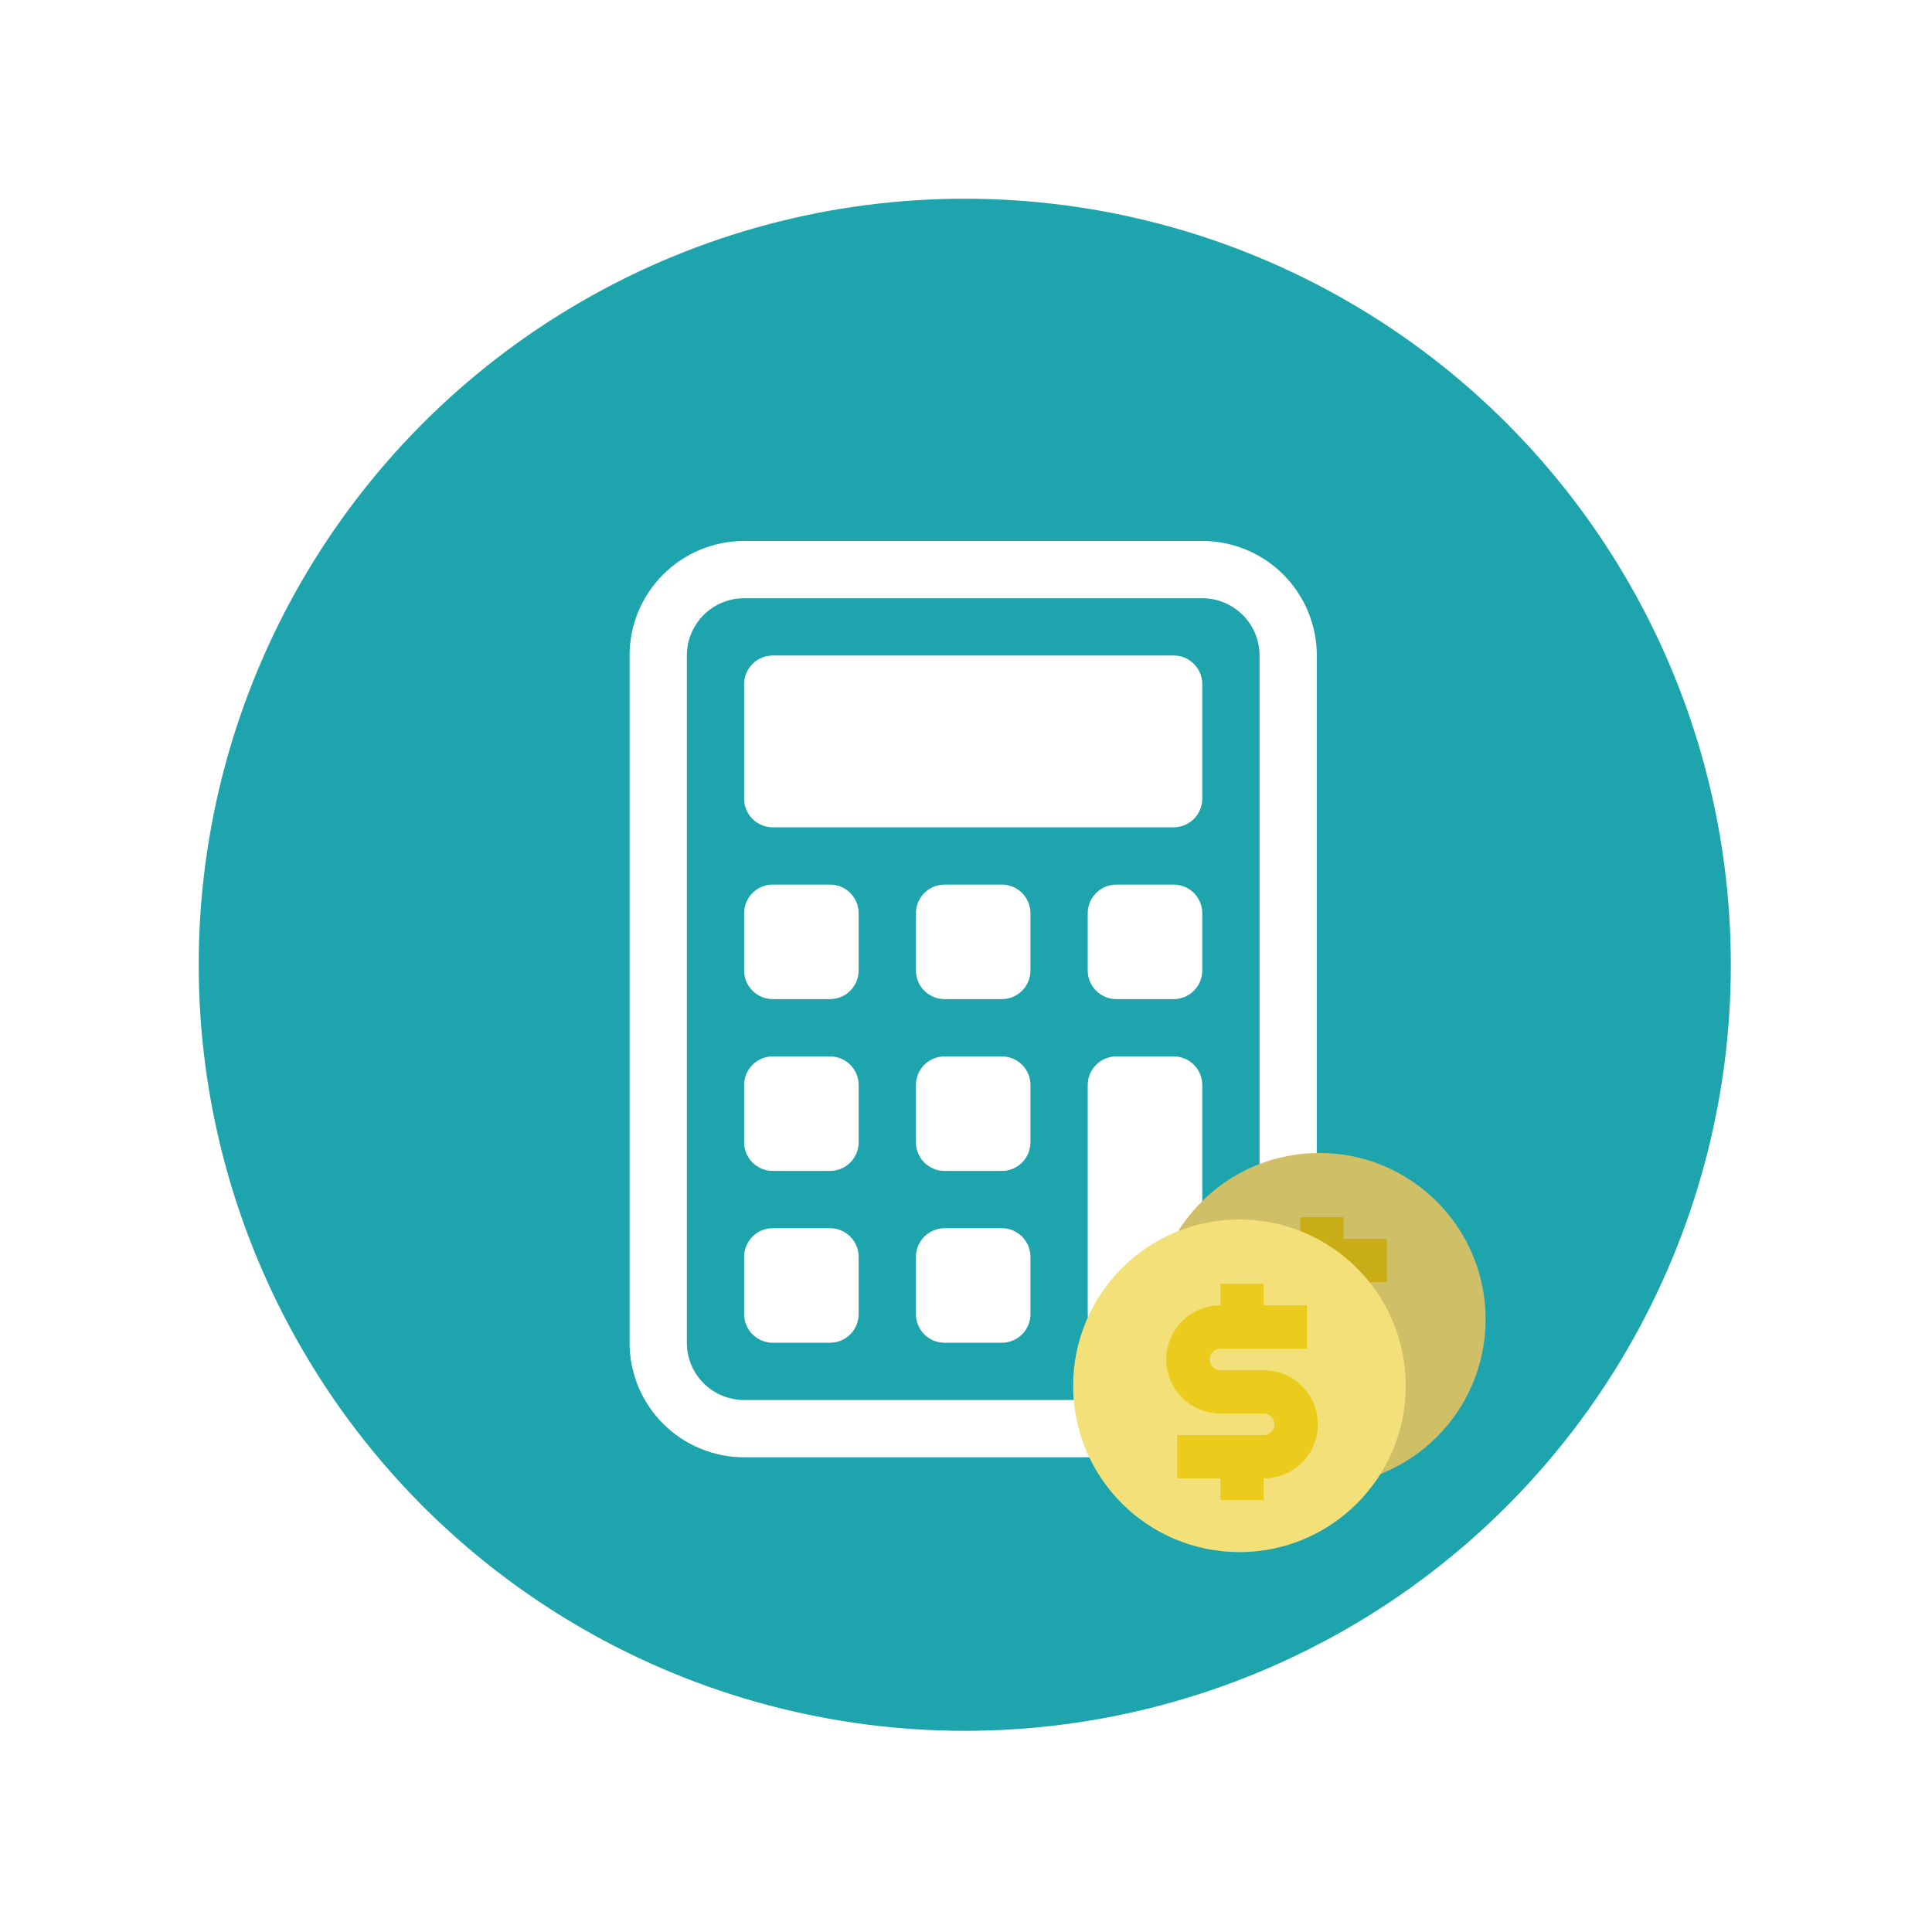 <svg width="175" height="175" viewBox="0 0 175 175" fill="none" xmlns="http://www.w3.org/2000/svg">
<circle cx="87.389" cy="87.389" r="69.389" fill="#1DA4AC"/>
<g clip-path="url(#clip0)" filter="url(#filter0_d)">
<path fill-rule="evenodd" clip-rule="evenodd" d="M108.901 50.188H67.401C66.026 50.188 64.706 50.734 63.733 51.707C62.76 52.68 62.214 53.999 62.214 55.375V117.625C62.214 119.001 62.76 120.32 63.733 121.293C64.706 122.266 66.026 122.812 67.401 122.812H108.901C110.277 122.812 111.597 122.266 112.569 121.293C113.542 120.32 114.089 119.001 114.089 117.625V55.375C114.089 53.999 113.542 52.68 112.569 51.707C111.597 50.734 110.277 50.188 108.901 50.188ZM67.401 45C64.65 45 62.011 46.093 60.065 48.039C58.119 49.984 57.026 52.623 57.026 55.375V117.625C57.026 120.377 58.119 123.016 60.065 124.961C62.011 126.907 64.65 128 67.401 128H108.901C111.653 128 114.292 126.907 116.238 124.961C118.183 123.016 119.276 120.377 119.276 117.625V55.375C119.276 52.623 118.183 49.984 116.238 48.039C114.292 46.093 111.653 45 108.901 45H67.401Z" fill="white"/>
<path d="M67.401 57.969C67.401 57.281 67.675 56.621 68.161 56.135C68.647 55.648 69.307 55.375 69.995 55.375H106.308C106.996 55.375 107.655 55.648 108.142 56.135C108.628 56.621 108.901 57.281 108.901 57.969V68.344C108.901 69.032 108.628 69.691 108.142 70.178C107.655 70.664 106.996 70.938 106.308 70.938H69.995C69.307 70.938 68.647 70.664 68.161 70.178C67.675 69.691 67.401 69.032 67.401 68.344V57.969ZM67.401 78.719C67.401 78.031 67.675 77.371 68.161 76.885C68.647 76.398 69.307 76.125 69.995 76.125H75.183C75.871 76.125 76.53 76.398 77.017 76.885C77.503 77.371 77.776 78.031 77.776 78.719V83.906C77.776 84.594 77.503 85.254 77.017 85.74C76.53 86.227 75.871 86.5 75.183 86.5H69.995C69.307 86.5 68.647 86.227 68.161 85.74C67.675 85.254 67.401 84.594 67.401 83.906V78.719ZM67.401 94.281C67.401 93.593 67.675 92.934 68.161 92.447C68.647 91.961 69.307 91.688 69.995 91.688H75.183C75.871 91.688 76.53 91.961 77.017 92.447C77.503 92.934 77.776 93.593 77.776 94.281V99.469C77.776 100.157 77.503 100.816 77.017 101.303C76.53 101.789 75.871 102.062 75.183 102.062H69.995C69.307 102.062 68.647 101.789 68.161 101.303C67.675 100.816 67.401 100.157 67.401 99.469V94.281ZM67.401 109.844C67.401 109.156 67.675 108.496 68.161 108.01C68.647 107.523 69.307 107.25 69.995 107.25H75.183C75.871 107.25 76.53 107.523 77.017 108.01C77.503 108.496 77.776 109.156 77.776 109.844V115.031C77.776 115.719 77.503 116.379 77.017 116.865C76.53 117.352 75.871 117.625 75.183 117.625H69.995C69.307 117.625 68.647 117.352 68.161 116.865C67.675 116.379 67.401 115.719 67.401 115.031V109.844ZM82.964 78.719C82.964 78.031 83.237 77.371 83.724 76.885C84.21 76.398 84.87 76.125 85.558 76.125H90.745C91.433 76.125 92.093 76.398 92.579 76.885C93.066 77.371 93.339 78.031 93.339 78.719V83.906C93.339 84.594 93.066 85.254 92.579 85.74C92.093 86.227 91.433 86.5 90.745 86.5H85.558C84.87 86.5 84.21 86.227 83.724 85.74C83.237 85.254 82.964 84.594 82.964 83.906V78.719ZM82.964 94.281C82.964 93.593 83.237 92.934 83.724 92.447C84.21 91.961 84.87 91.688 85.558 91.688H90.745C91.433 91.688 92.093 91.961 92.579 92.447C93.066 92.934 93.339 93.593 93.339 94.281V99.469C93.339 100.157 93.066 100.816 92.579 101.303C92.093 101.789 91.433 102.062 90.745 102.062H85.558C84.87 102.062 84.21 101.789 83.724 101.303C83.237 100.816 82.964 100.157 82.964 99.469V94.281ZM82.964 109.844C82.964 109.156 83.237 108.496 83.724 108.01C84.21 107.523 84.87 107.25 85.558 107.25H90.745C91.433 107.25 92.093 107.523 92.579 108.01C93.066 108.496 93.339 109.156 93.339 109.844V115.031C93.339 115.719 93.066 116.379 92.579 116.865C92.093 117.352 91.433 117.625 90.745 117.625H85.558C84.87 117.625 84.21 117.352 83.724 116.865C83.237 116.379 82.964 115.719 82.964 115.031V109.844ZM98.526 78.719C98.526 78.031 98.8 77.371 99.286 76.885C99.772 76.398 100.432 76.125 101.12 76.125H106.308C106.996 76.125 107.655 76.398 108.142 76.885C108.628 77.371 108.901 78.031 108.901 78.719V83.906C108.901 84.594 108.628 85.254 108.142 85.74C107.655 86.227 106.996 86.5 106.308 86.5H101.12C100.432 86.5 99.772 86.227 99.286 85.74C98.8 85.254 98.526 84.594 98.526 83.906V78.719ZM98.526 94.281C98.526 93.593 98.8 92.934 99.286 92.447C99.772 91.961 100.432 91.688 101.12 91.688H106.308C106.996 91.688 107.655 91.961 108.142 92.447C108.628 92.934 108.901 93.593 108.901 94.281V115.031C108.901 115.719 108.628 116.379 108.142 116.865C107.655 117.352 106.996 117.625 106.308 117.625H101.12C100.432 117.625 99.772 117.352 99.286 116.865C98.8 116.379 98.526 115.719 98.526 115.031V94.281Z" fill="white"/>
</g>
<g filter="url(#filter1_d)">
<circle cx="118.5" cy="117.5" r="15.064" fill="#F3E078"/>
<g filter="url(#filter2_d)">
<path fill-rule="evenodd" clip-rule="evenodd" d="M116.78 107.256H120.696V109.215H124.613V113.131H116.78L116.604 113.147C116.378 113.188 116.174 113.307 116.026 113.483C115.879 113.659 115.799 113.881 115.799 114.111C115.799 114.34 115.879 114.562 116.026 114.738C116.174 114.914 116.378 115.033 116.604 115.074L116.78 115.09H120.696L121.018 115.099C122.288 115.18 123.477 115.752 124.332 116.694C125.188 117.636 125.643 118.874 125.602 120.146C125.56 121.418 125.024 122.624 124.109 123.508C123.193 124.392 121.969 124.884 120.696 124.881V126.84H116.78V124.881H112.863V120.965H120.696L120.873 120.949C121.098 120.908 121.303 120.789 121.45 120.613C121.597 120.437 121.677 120.215 121.677 119.986C121.677 119.756 121.597 119.534 121.45 119.358C121.303 119.182 121.098 119.063 120.873 119.022L120.696 119.006H116.78L116.459 118.997C115.188 118.916 114 118.344 113.144 117.402C112.288 116.46 111.833 115.222 111.875 113.95C111.916 112.678 112.452 111.472 113.368 110.588C114.283 109.704 115.507 109.212 116.78 109.215V107.256Z" fill="#EBCB1B"/>
</g>
<circle cx="118.5" cy="117.5" r="15.064" fill="black" fill-opacity="0.15"/>
</g>
<g filter="url(#filter3_d)">
<ellipse cx="111.269" cy="123.526" rx="15.064" ry="15.064" fill="#F3E078"/>
<g filter="url(#filter4_d)">
<path fill-rule="evenodd" clip-rule="evenodd" d="M109.549 113.282H113.466V115.24H117.382V119.157H109.549L109.373 119.173C109.147 119.214 108.943 119.332 108.796 119.508C108.648 119.685 108.568 119.907 108.568 120.136C108.568 120.366 108.648 120.588 108.796 120.764C108.943 120.94 109.147 121.059 109.373 121.1L109.549 121.115H113.466L113.787 121.125C115.057 121.206 116.246 121.777 117.101 122.719C117.957 123.662 118.412 124.9 118.371 126.172C118.329 127.444 117.793 128.65 116.878 129.534C115.962 130.417 114.738 130.91 113.466 130.907V132.865H109.549V130.907H105.632V126.99H113.466L113.642 126.975C113.868 126.934 114.072 126.815 114.219 126.639C114.366 126.463 114.446 126.241 114.446 126.011C114.446 125.782 114.366 125.56 114.219 125.383C114.072 125.207 113.868 125.089 113.642 125.048L113.466 125.032H109.549L109.228 125.022C107.958 124.942 106.769 124.37 105.913 123.428C105.057 122.486 104.602 121.247 104.644 119.975C104.686 118.703 105.221 117.498 106.137 116.614C107.052 115.73 108.276 115.237 109.549 115.24V113.282Z" fill="#EBCB1B"/>
</g>
</g>
<defs>
<filter id="filter0_d" x="46.651" y="45" width="83" height="87" filterUnits="userSpaceOnUse" color-interpolation-filters="sRGB">
<feFlood flood-opacity="0" result="BackgroundImageFix"/>
<feColorMatrix in="SourceAlpha" type="matrix" values="0 0 0 0 0 0 0 0 0 0 0 0 0 0 0 0 0 0 127 0"/>
<feOffset dy="4"/>
<feColorMatrix type="matrix" values="0 0 0 0 0.369 0 0 0 0 0.369 0 0 0 0 0.369 0 0 0 0.75 0"/>
<feBlend mode="normal" in2="BackgroundImageFix" result="effect1_dropShadow"/>
<feBlend mode="normal" in="SourceGraphic" in2="effect1_dropShadow" result="shape"/>
</filter>
<filter id="filter1_d" x="103.436" y="102.436" width="31.128" height="32.128" filterUnits="userSpaceOnUse" color-interpolation-filters="sRGB">
<feFlood flood-opacity="0" result="BackgroundImageFix"/>
<feColorMatrix in="SourceAlpha" type="matrix" values="0 0 0 0 0 0 0 0 0 0 0 0 0 0 0 0 0 0 127 0"/>
<feOffset dx="1" dy="2"/>
<feColorMatrix type="matrix" values="0 0 0 0 0 0 0 0 0 0 0 0 0 0 0 0 0 0 0.25 0"/>
<feBlend mode="normal" in2="BackgroundImageFix" result="effect1_dropShadow"/>
<feBlend mode="normal" in="SourceGraphic" in2="effect1_dropShadow" result="shape"/>
</filter>
<filter id="filter2_d" x="111.872" y="107.256" width="13.732" height="20.583" filterUnits="userSpaceOnUse" color-interpolation-filters="sRGB">
<feFlood flood-opacity="0" result="BackgroundImageFix"/>
<feColorMatrix in="SourceAlpha" type="matrix" values="0 0 0 0 0 0 0 0 0 0 0 0 0 0 0 0 0 0 127 0"/>
<feOffset dy="1"/>
<feColorMatrix type="matrix" values="0 0 0 0 0 0 0 0 0 0 0 0 0 0 0 0 0 0 0.25 0"/>
<feBlend mode="normal" in2="BackgroundImageFix" result="effect1_dropShadow"/>
<feBlend mode="normal" in="SourceGraphic" in2="effect1_dropShadow" result="shape"/>
</filter>
<filter id="filter3_d" x="96.205" y="108.461" width="31.128" height="32.128" filterUnits="userSpaceOnUse" color-interpolation-filters="sRGB">
<feFlood flood-opacity="0" result="BackgroundImageFix"/>
<feColorMatrix in="SourceAlpha" type="matrix" values="0 0 0 0 0 0 0 0 0 0 0 0 0 0 0 0 0 0 127 0"/>
<feOffset dx="1" dy="2"/>
<feColorMatrix type="matrix" values="0 0 0 0 0 0 0 0 0 0 0 0 0 0 0 0 0 0 0.25 0"/>
<feBlend mode="normal" in2="BackgroundImageFix" result="effect1_dropShadow"/>
<feBlend mode="normal" in="SourceGraphic" in2="effect1_dropShadow" result="shape"/>
</filter>
<filter id="filter4_d" x="104.641" y="113.282" width="13.732" height="20.583" filterUnits="userSpaceOnUse" color-interpolation-filters="sRGB">
<feFlood flood-opacity="0" result="BackgroundImageFix"/>
<feColorMatrix in="SourceAlpha" type="matrix" values="0 0 0 0 0 0 0 0 0 0 0 0 0 0 0 0 0 0 127 0"/>
<feOffset dy="1"/>
<feColorMatrix type="matrix" values="0 0 0 0 0 0 0 0 0 0 0 0 0 0 0 0 0 0 0.25 0"/>
<feBlend mode="normal" in2="BackgroundImageFix" result="effect1_dropShadow"/>
<feBlend mode="normal" in="SourceGraphic" in2="effect1_dropShadow" result="shape"/>
</filter>
<clipPath id="clip0">
<rect width="83" height="83" fill="white" transform="translate(46.651 45)"/>
</clipPath>
</defs>
</svg>
